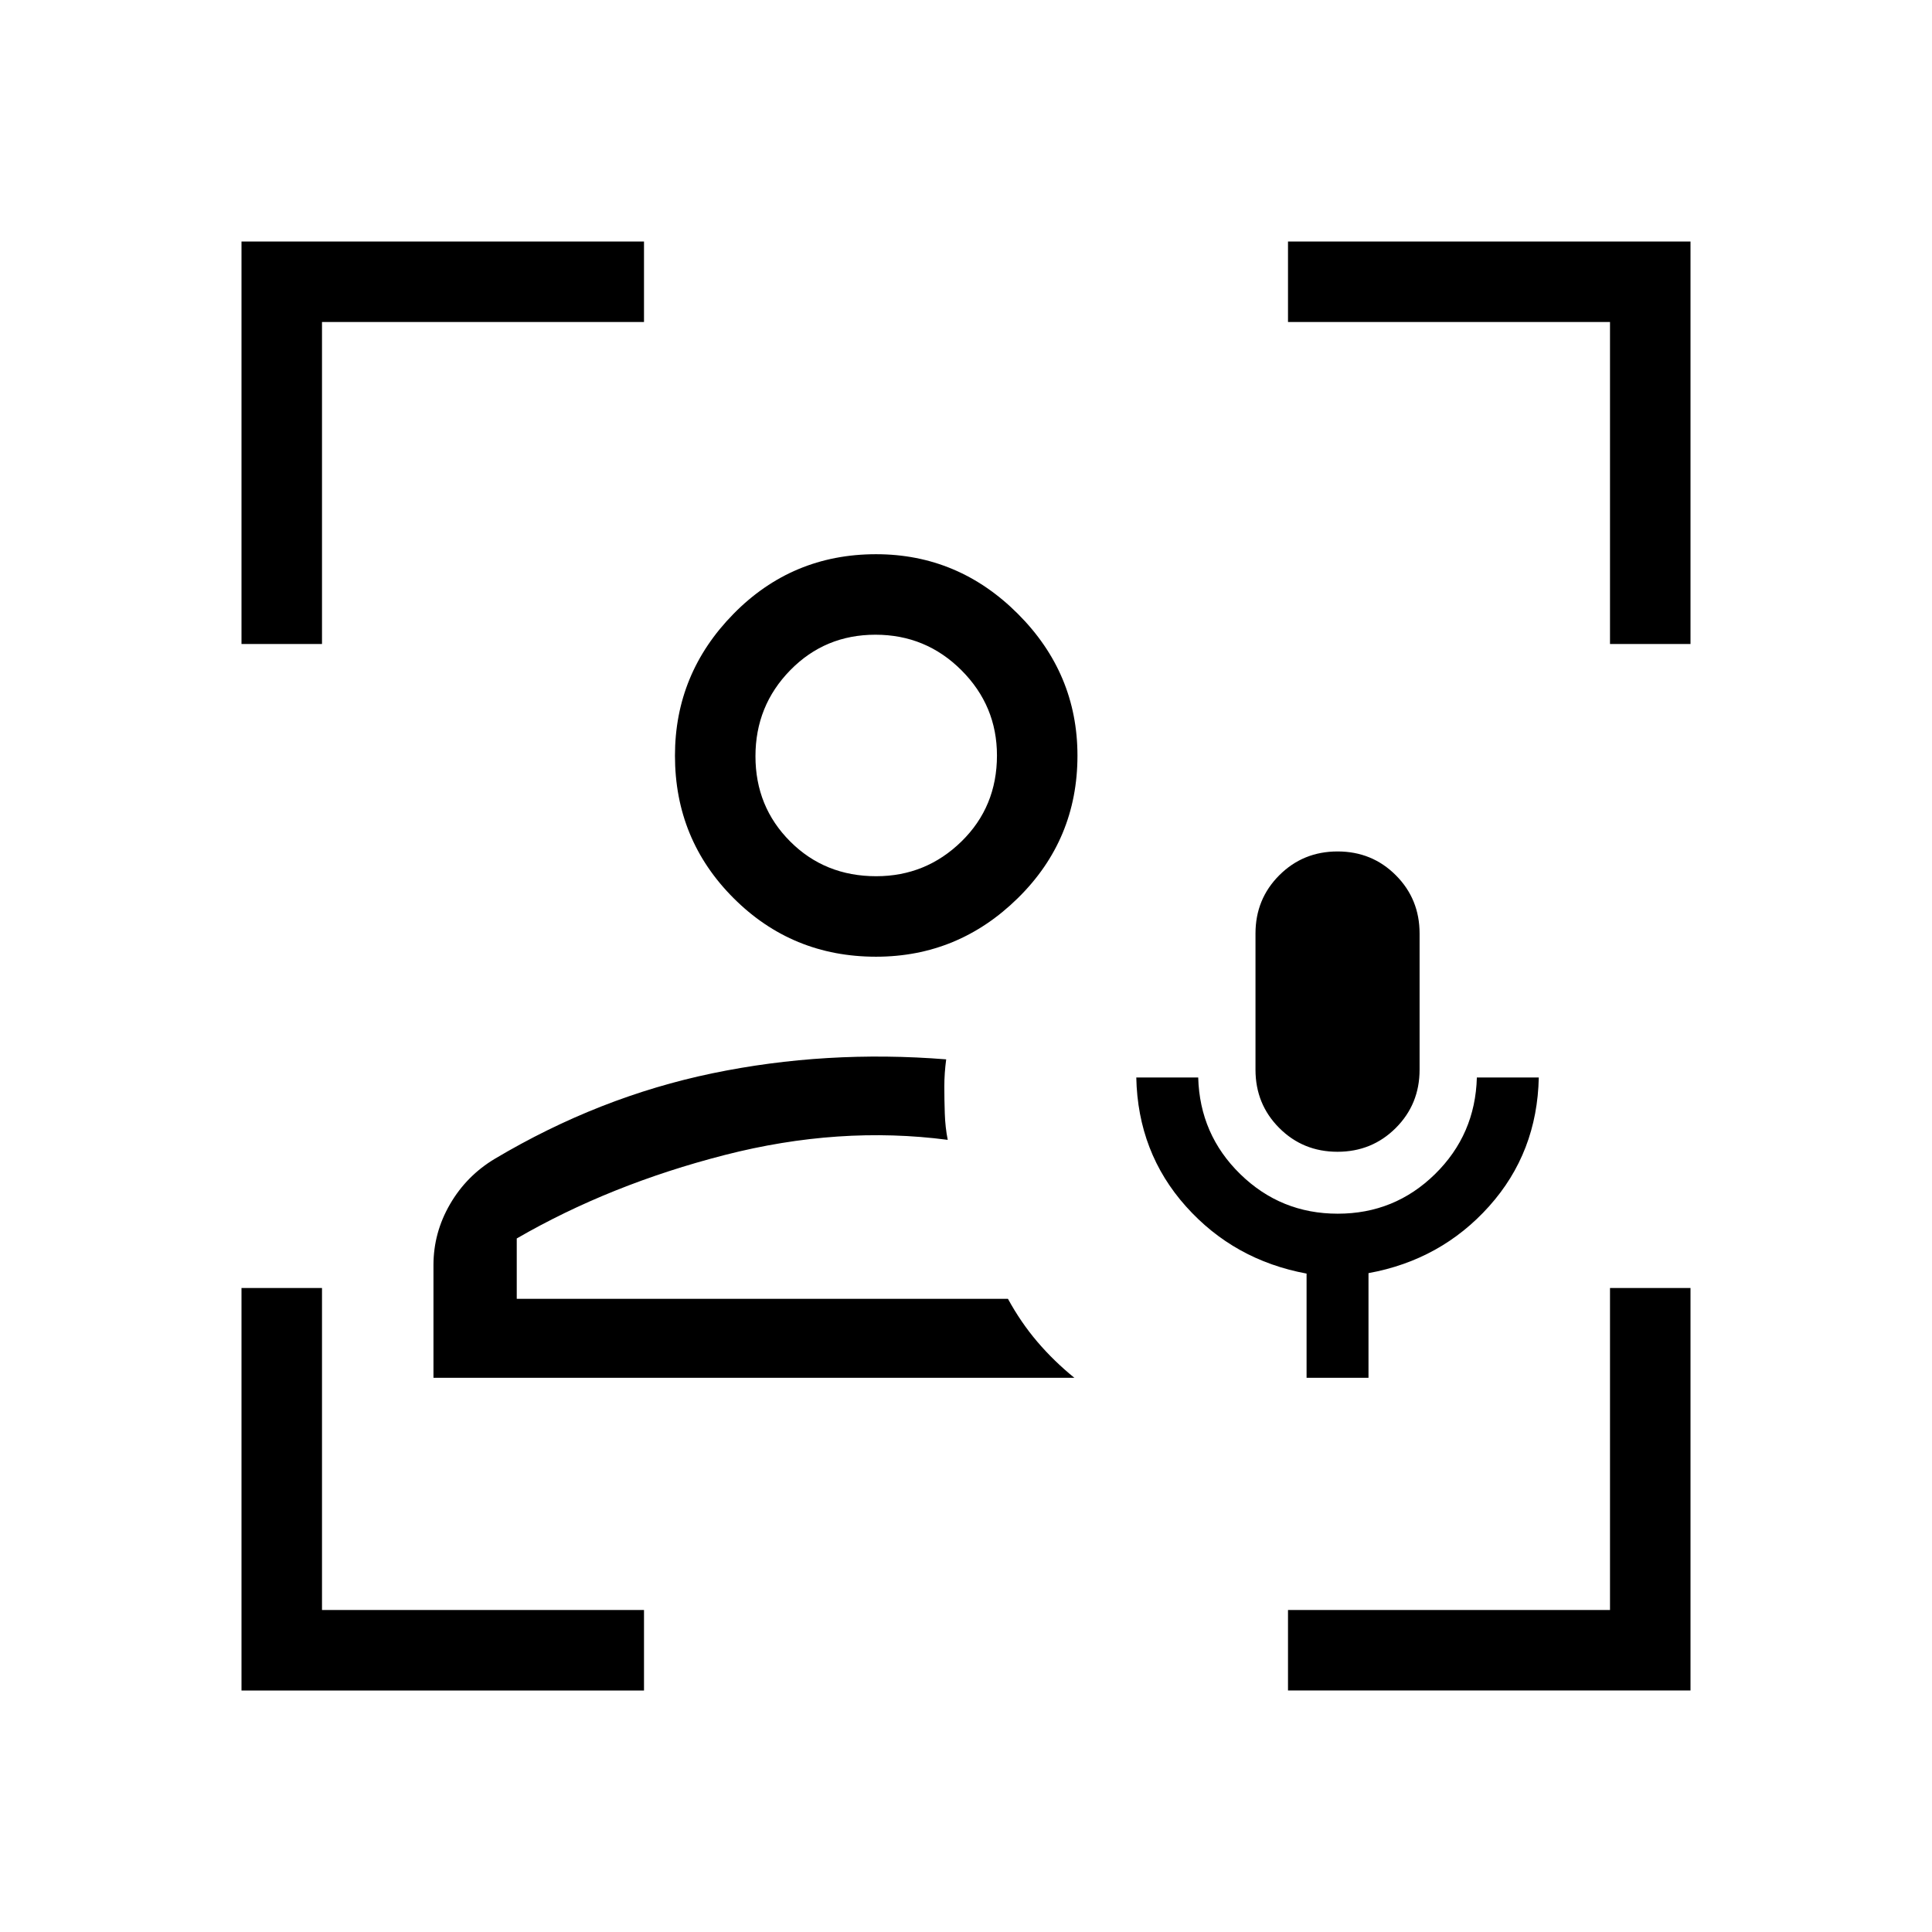 <svg xmlns="http://www.w3.org/2000/svg" height="24" viewBox="0 -960 960 960" width="24"><path d="M500.846-314.615Zm-285.461 39.231v-56.001q0-16.083 8.221-30.252 8.222-14.169 22.317-22.594Q297.692-415 354.038-426.692q56.347-11.693 116.116-6.923-.462 3.491-.693 6.807-.23 3.317-.23 6.808 0 6.385.23 13.308.231 6.923 1.462 13.077-53.923-7.077-110.846 7.538-56.923 14.616-103.308 41.462v30h244.077q6.385 11.692 14.577 21.307 8.192 9.616 18.423 17.924H215.385Zm219.908-209.231q-41.678 0-70.793-29.116-29.115-29.115-29.115-70.793 0-40.861 29.115-70.476 29.115-29.616 70.793-29.616 40.861 0 70.476 29.616 29.616 29.615 29.616 70.476 0 41.678-29.616 70.793-29.615 29.116-70.476 29.116Zm.092-40.001q24.692 0 42.346-17.25 17.654-17.25 17.654-42.749 0-24.693-17.654-42.347-17.654-17.653-42.731-17.653t-42.346 17.653q-17.269 17.654-17.269 42.731t17.25 42.346q17.25 17.269 42.75 17.269Zm0-59.999Zm213.846 309.231v-51.781q-36.077-6.681-59.962-33.412-23.885-26.731-24.654-64.038h30.77q.769 28.384 20.909 48.038 20.141 19.654 48.423 19.654 28.283 0 48.321-19.654 20.039-19.654 20.808-48.038h30.769q-.769 37.307-24.665 63.985-23.896 26.679-59.95 33.246v52h-30.769Zm15.363-112.308q-17.133 0-28.94-11.823-11.808-11.823-11.808-28.947v-67.692q0-17.123 11.829-28.946 11.83-11.823 28.962-11.823 17.132 0 28.94 11.823t11.808 28.946v67.692q0 17.124-11.83 28.947-11.829 11.823-28.961 11.823ZM120-120v-200h40v160h160v40H120Zm0-520v-200h200v40H160v160h-40Zm520 520v-40h160v-160h40v200H640Zm160-520v-160H640v-40h200v200h-40Z"/></svg>